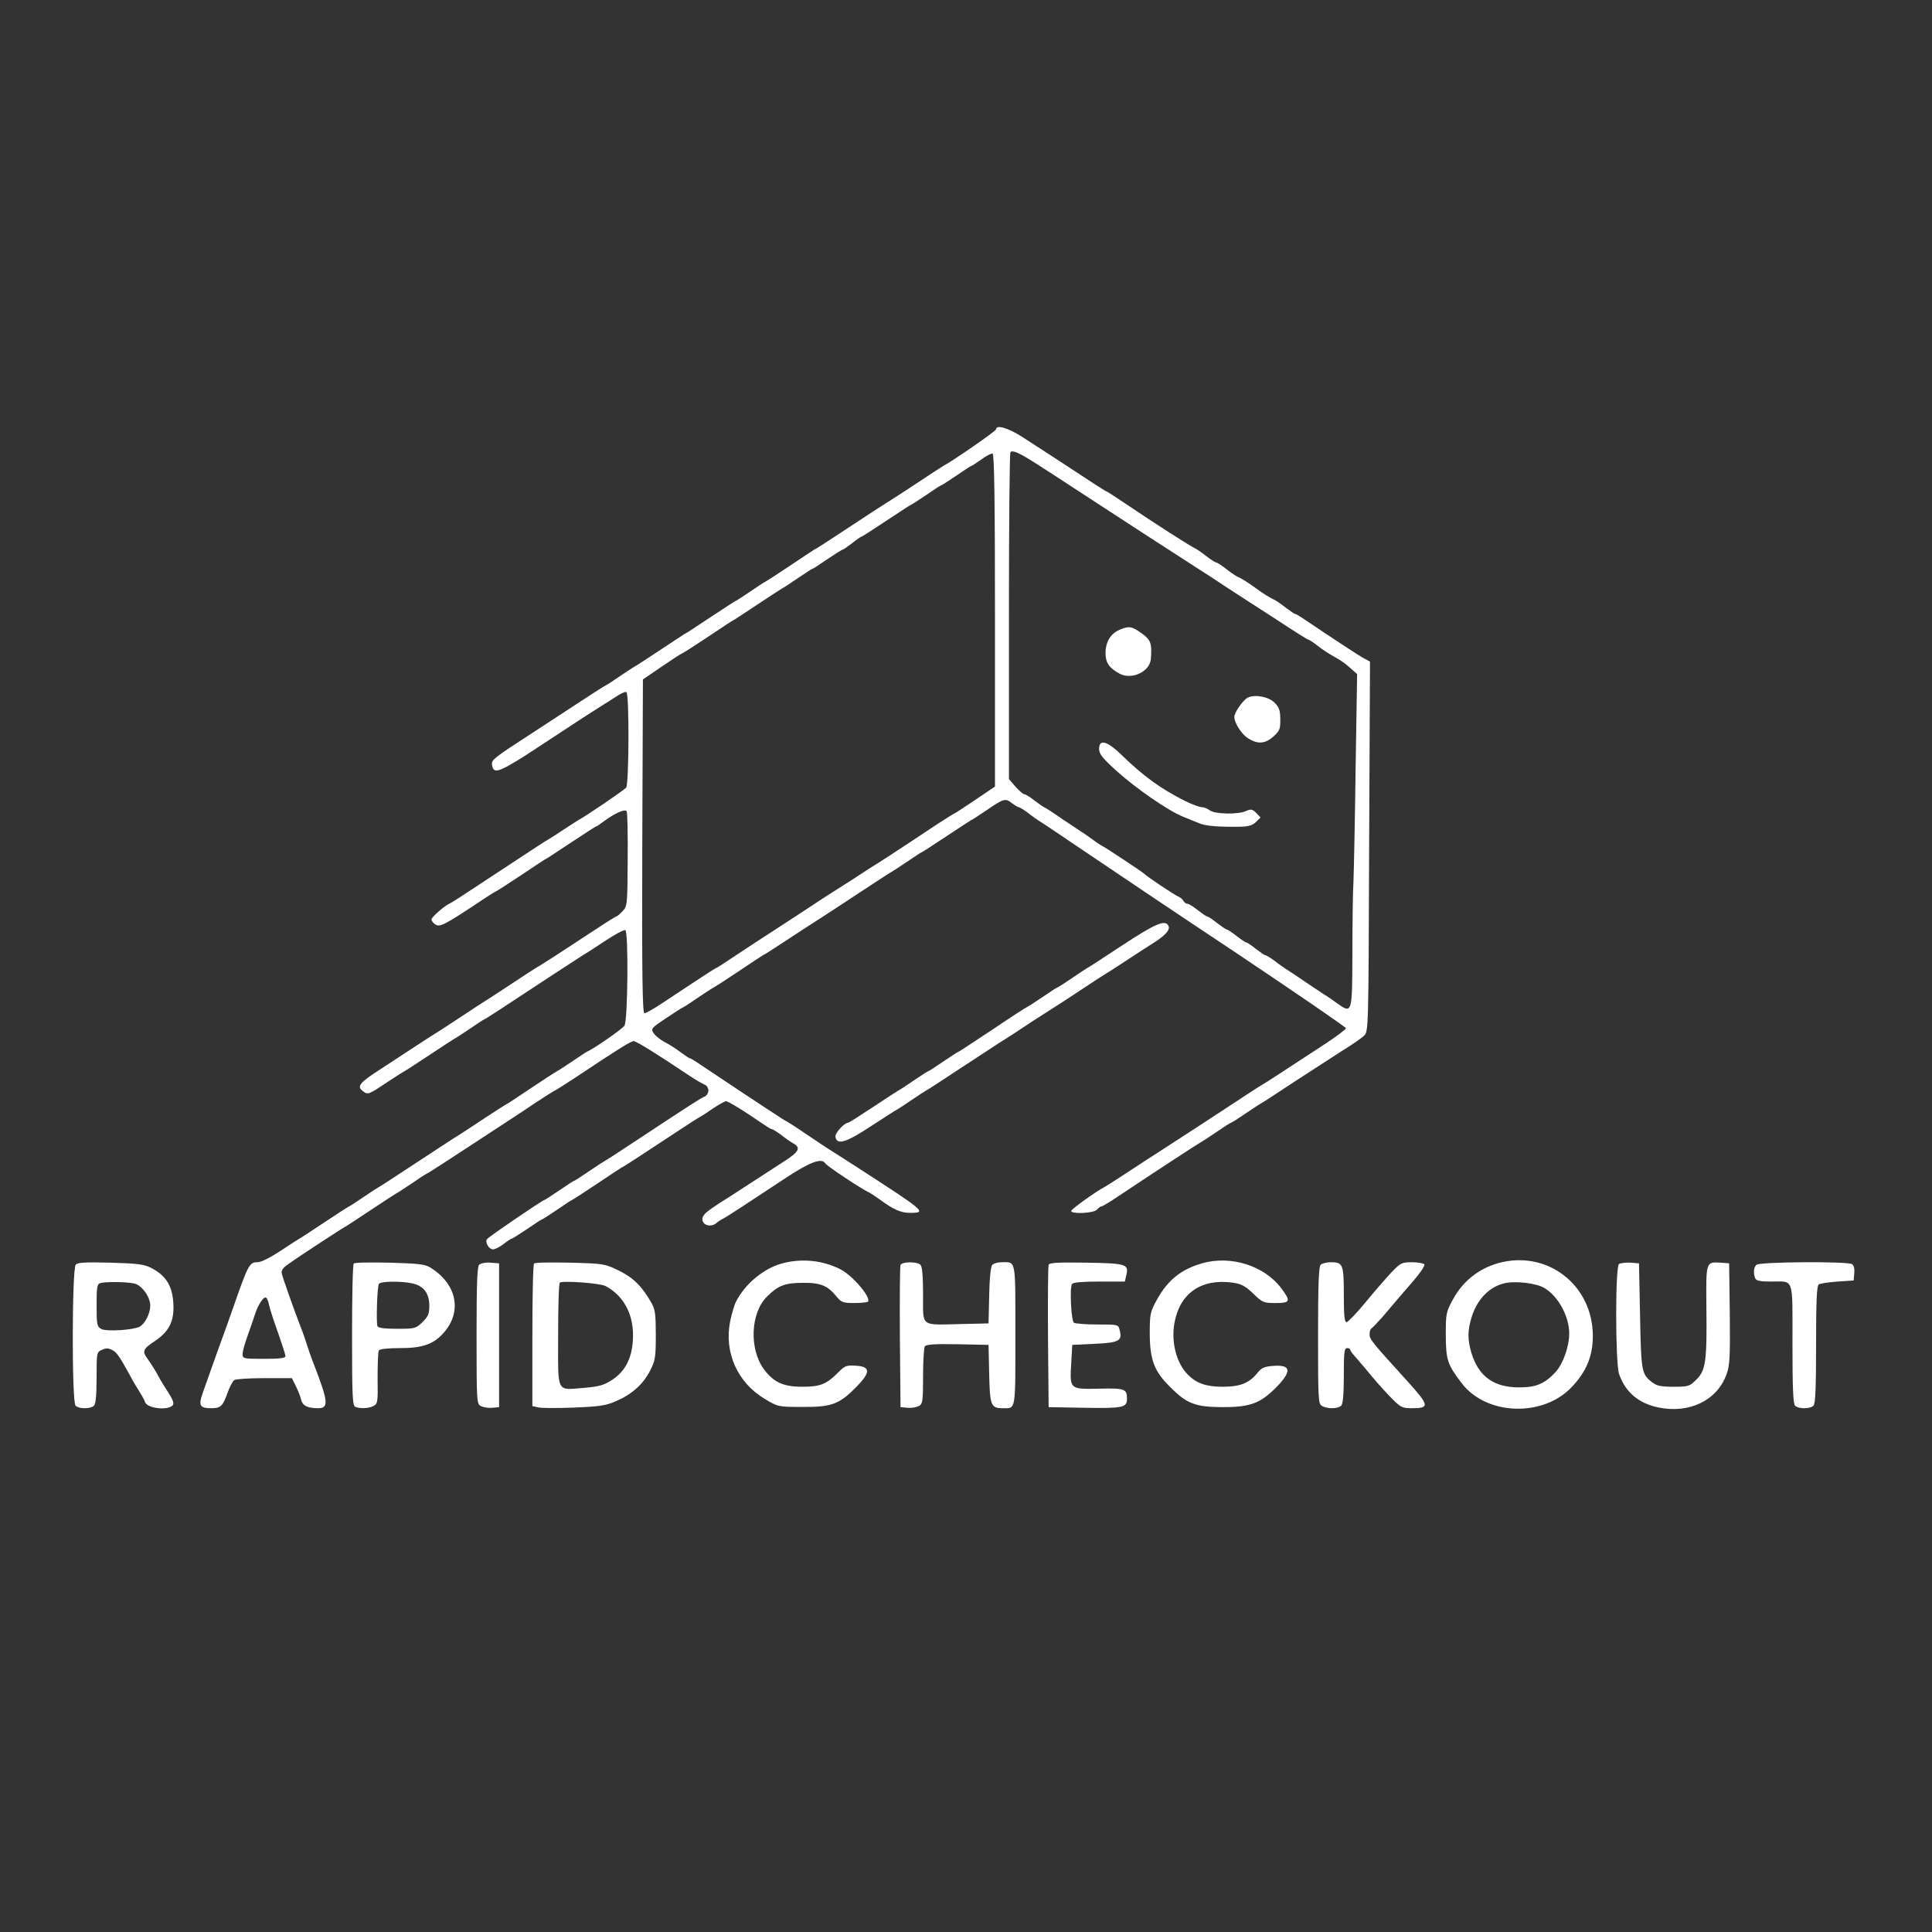  <svg  version="1.0" xmlns="http://www.w3.org/2000/svg"  width="900pt" height="900pt" viewBox="0 0 900 900"  preserveAspectRatio="xMidYMid meet"><rect x="0" y="0" width="900" height="900" fill="#333333" stroke="none"/>  <g transform="translate(0,900) scale(0.1,-0.1)" fill="#ffffff" stroke="none"> <path d="M4640 7000 c0 -8 -204 -149 -245 -170 -5 -3 -57 -36 -115 -75 -58 -38 -109 -72 -115 -75 -5 -3 -49 -31 -97 -62 -49 -32 -127 -84 -175 -115 -49 -32 -91 -60 -96 -61 -4 -2 -57 -37 -118 -78 -61 -41 -113 -74 -114 -74 -2 0 -33 -20 -69 -45 -37 -25 -68 -45 -70 -45 -2 0 -54 -34 -116 -75 -62 -41 -113 -75 -115 -75 -2 0 -53 -34 -115 -75 -62 -41 -114 -75 -115 -75 -2 0 -32 -20 -67 -43 -35 -24 -68 -46 -73 -48 -6 -2 -57 -35 -115 -73 -58 -38 -159 -104 -225 -147 -190 -123 -196 -129 -193 -152 6 -42 28 -36 147 38 17 11 122 80 276 181 50 32 95 61 100 64 6 3 29 18 52 33 23 16 46 26 51 23 14 -8 12 -428 -1 -445 -10 -12 -192 -136 -222 -151 -5 -3 -37 -23 -70 -45 -33 -22 -64 -42 -70 -45 -10 -5 -85 -54 -320 -209 -71 -47 -134 -88 -140 -90 -23 -9 -85 -64 -85 -74 0 -7 8 -17 19 -24 20 -13 46 1 191 97 41 28 81 53 89 57 7 3 63 39 123 79 61 41 111 74 113 74 2 0 53 34 115 75 62 41 114 75 117 75 2 0 19 11 36 24 51 38 99 59 106 47 4 -5 6 -107 5 -226 -1 -211 -2 -216 -24 -240 -13 -14 -27 -25 -30 -25 -4 0 -65 -39 -136 -86 -133 -88 -222 -145 -239 -154 -5 -3 -57 -36 -115 -75 -58 -38 -109 -72 -115 -75 -5 -3 -57 -36 -115 -75 -58 -38 -109 -72 -115 -75 -5 -3 -48 -30 -95 -61 -47 -31 -124 -81 -171 -112 -95 -61 -109 -79 -77 -101 23 -17 24 -16 126 52 35 23 65 42 67 42 1 0 53 34 115 75 62 41 114 75 115 75 2 0 32 20 67 43 35 24 68 46 73 48 10 4 70 43 320 208 72 47 135 88 140 91 6 3 50 31 98 63 48 32 93 57 100 54 15 -5 12 -420 -4 -445 -9 -15 -145 -109 -174 -121 -5 -2 -38 -24 -73 -48 -35 -23 -65 -43 -67 -43 -1 0 -53 -33 -114 -74 -61 -41 -114 -76 -118 -78 -5 -1 -48 -30 -98 -62 -49 -33 -121 -80 -160 -104 -38 -25 -128 -84 -200 -131 -71 -47 -134 -88 -139 -90 -4 -2 -37 -23 -72 -47 -35 -24 -66 -44 -68 -44 -2 0 -54 -34 -116 -75 -62 -41 -113 -75 -115 -75 -1 0 -40 -25 -85 -55 -52 -34 -93 -55 -111 -55 -37 0 -43 -11 -114 -215 -13 -38 -32 -90 -41 -115 -23 -63 -81 -225 -101 -283 -19 -55 -12 -67 42 -67 43 0 53 10 74 69 10 29 25 57 32 62 8 5 71 9 141 9 l128 0 18 -37 c11 -21 22 -50 25 -64 7 -28 30 -39 80 -39 50 0 46 32 -23 210 -12 30 -25 69 -30 85 -5 17 -18 55 -30 85 -30 78 -81 221 -87 246 -4 16 4 28 34 48 44 32 265 176 269 176 1 0 52 34 114 75 62 41 114 75 115 75 2 0 32 20 67 43 35 24 68 46 73 48 6 2 51 31 100 63 50 32 142 93 205 134 63 41 155 101 203 134 49 32 90 58 92 58 2 0 43 26 92 58 204 136 262 172 275 172 12 0 104 -57 258 -160 30 -20 63 -39 73 -43 9 -3 17 -16 17 -27 0 -11 -8 -24 -17 -28 -18 -7 -60 -34 -328 -211 -71 -47 -134 -88 -139 -90 -4 -2 -37 -23 -72 -47 -35 -24 -66 -44 -68 -44 -3 0 -34 -20 -70 -45 -37 -25 -68 -45 -70 -45 -8 0 -262 -173 -268 -183 -9 -16 10 -47 29 -47 9 0 31 11 49 25 18 14 35 25 38 25 3 0 35 20 72 45 36 25 67 45 70 45 2 0 33 20 70 45 36 25 67 45 69 45 1 0 53 33 114 74 61 41 114 76 118 78 5 1 49 30 98 62 50 33 128 84 175 115 47 31 89 58 93 59 4 2 31 19 58 38 28 19 56 34 61 34 11 0 82 -44 165 -101 23 -16 44 -29 48 -29 4 0 24 -12 44 -27 20 -16 45 -33 56 -39 37 -21 28 -39 -42 -84 -37 -24 -113 -73 -168 -109 -55 -36 -105 -68 -110 -71 -6 -3 -32 -20 -58 -38 -36 -25 -47 -39 -45 -55 4 -27 42 -35 66 -14 9 8 22 16 27 18 6 2 51 31 100 63 50 33 140 92 202 133 107 70 161 90 177 64 8 -13 169 -120 206 -137 8 -4 31 -19 50 -33 61 -45 97 -61 138 -61 82 0 74 6 -243 211 -72 46 -138 89 -147 94 -9 6 -49 33 -90 60 -40 28 -80 53 -88 58 -8 4 -27 15 -41 25 -15 9 -93 61 -175 115 -82 55 -168 112 -192 128 -23 16 -45 29 -48 29 -4 0 -23 13 -43 28 -20 15 -53 37 -74 47 -21 11 -44 30 -52 42 -14 21 -11 24 58 70 39 26 76 50 82 52 5 2 38 24 73 48 35 23 65 43 67 43 1 0 53 33 114 74 61 41 114 76 118 78 5 1 49 30 98 62 50 33 122 80 160 104 39 25 129 84 200 131 72 47 134 88 139 90 4 2 37 23 72 47 35 24 66 44 68 44 2 0 54 34 116 75 62 41 114 75 115 75 2 0 32 19 67 43 83 57 92 60 121 36 14 -10 28 -19 32 -19 4 0 24 -12 44 -27 20 -16 44 -32 53 -38 9 -5 106 -70 215 -144 109 -74 426 -287 706 -473 279 -187 507 -343 507 -348 0 -5 -44 -38 -97 -73 -205 -134 -278 -182 -288 -187 -6 -3 -42 -26 -80 -51 -83 -55 -302 -198 -400 -261 -38 -24 -110 -71 -160 -104 -49 -32 -94 -61 -100 -64 -35 -17 -155 -103 -155 -111 0 -16 106 -11 120 6 7 8 16 15 21 15 5 0 41 22 81 49 130 87 373 246 382 250 4 2 37 23 72 47 35 24 66 44 69 44 3 0 34 20 69 44 35 24 68 45 72 47 5 2 74 47 154 100 80 52 181 117 224 145 44 27 89 58 100 69 21 20 21 23 24 882 l4 861 -26 14 c-22 11 -148 94 -274 179 -23 16 -45 29 -48 29 -4 0 -23 13 -43 28 -20 16 -43 32 -51 36 -24 11 -53 29 -90 56 -37 27 -66 45 -90 56 -8 4 -31 20 -51 36 -20 15 -40 28 -44 28 -4 0 -24 13 -44 28 -20 16 -43 32 -51 36 -26 12 -184 113 -338 217 -40 27 -74 49 -76 49 -4 0 -78 48 -141 90 -35 23 -148 97 -252 164 -67 43 -123 59 -123 36z m200 -168 c47 -30 128 -83 180 -117 178 -116 388 -253 550 -357 41 -26 89 -57 105 -68 17 -11 57 -38 90 -59 33 -21 119 -77 192 -124 72 -48 135 -87 138 -87 4 0 24 -13 44 -29 20 -16 54 -38 76 -50 22 -11 55 -34 73 -51 l34 -30 -7 -438 c-3 -240 -8 -477 -10 -527 -3 -49 -5 -202 -5 -338 -1 -280 -1 -280 -71 -231 -22 16 -47 34 -57 39 -9 6 -50 33 -90 60 -41 28 -81 55 -90 60 -9 6 -33 22 -53 38 -20 15 -40 27 -44 27 -4 0 -24 14 -45 30 -21 17 -41 30 -45 30 -4 0 -24 14 -45 30 -21 17 -41 30 -45 30 -4 0 -24 14 -45 30 -21 17 -41 30 -45 30 -4 0 -24 14 -45 30 -21 17 -43 30 -48 30 -6 0 -15 6 -19 13 -4 8 -15 17 -23 20 -24 11 -146 93 -160 107 -8 8 -184 125 -195 129 -5 2 -26 16 -45 30 -19 14 -43 31 -52 36 -9 6 -49 33 -90 60 -40 28 -77 52 -83 54 -5 2 -26 17 -46 32 -20 16 -41 29 -47 29 -5 0 -24 16 -41 35 l-31 36 0 758 c0 417 3 761 7 765 11 11 45 -5 133 -62z m-205 -722 l0 -774 -93 -63 c-52 -35 -95 -63 -97 -63 -2 0 -36 -22 -77 -48 -183 -122 -284 -187 -293 -192 -5 -3 -37 -23 -70 -45 -33 -22 -64 -42 -70 -45 -5 -3 -50 -32 -100 -64 -49 -33 -148 -97 -220 -144 -71 -46 -163 -106 -203 -133 -40 -27 -74 -49 -77 -49 -2 0 -46 -28 -97 -62 -51 -34 -122 -81 -159 -105 -36 -24 -70 -43 -77 -43 -9 0 -12 176 -10 777 l3 778 85 58 c47 32 91 61 99 64 7 3 63 39 123 79 61 41 111 74 113 74 2 0 53 34 115 75 62 41 114 75 115 75 2 0 33 20 69 45 37 25 68 45 70 45 3 0 34 20 70 45 37 25 69 45 72 45 3 0 23 14 44 30 21 17 40 30 43 30 3 0 55 34 117 75 62 41 114 75 116 75 2 0 33 20 70 45 36 25 67 45 70 45 2 0 33 20 70 45 36 25 67 45 70 45 2 0 23 14 46 30 23 17 46 29 52 27 8 -3 11 -237 11 -777z m-3382 -3187 c3 -16 21 -73 41 -128 19 -55 36 -106 36 -112 0 -10 -27 -13 -100 -13 -97 0 -100 1 -100 23 0 12 12 54 26 92 14 39 29 83 34 99 13 39 39 78 49 71 5 -2 11 -17 14 -32z"/> <path d="M5215 6066 c-42 -18 -65 -57 -65 -109 0 -45 18 -70 67 -96 56 -29 140 11 144 69 6 73 0 89 -43 120 -46 33 -59 35 -103 16z"/> <path d="M5814 5751 c-22 -10 -64 -69 -64 -91 0 -28 34 -81 65 -100 45 -28 79 -25 117 9 29 26 33 35 32 81 0 41 -6 56 -26 76 -27 28 -89 40 -124 25z"/> <path d="M5120 5511 c0 -23 16 -43 81 -102 91 -82 240 -185 309 -213 25 -10 59 -24 76 -31 30 -13 91 -18 197 -16 34 1 53 7 68 22 l21 21 -20 21 c-18 18 -25 19 -47 9 -37 -17 -146 -15 -169 3 -11 8 -28 15 -38 15 -11 0 -45 13 -76 28 -114 57 -194 115 -296 214 -69 67 -106 77 -106 29z"/> <path d="M5226 4595 c-88 -58 -160 -105 -162 -105 -1 0 -32 -20 -68 -45 -37 -25 -68 -45 -70 -45 -3 0 -34 -20 -70 -45 -37 -25 -68 -45 -70 -45 -2 0 -75 -47 -161 -105 -87 -58 -159 -105 -161 -105 -2 0 -33 -20 -70 -45 -36 -25 -67 -45 -70 -45 -2 0 -33 -20 -70 -45 -36 -25 -67 -45 -69 -45 -1 0 -53 -34 -115 -75 -62 -41 -115 -75 -119 -75 -19 -1 -63 -50 -59 -66 7 -40 49 -27 167 51 63 41 116 75 118 75 1 0 32 20 67 44 35 24 68 45 72 47 5 2 68 43 139 90 72 47 162 106 200 131 39 24 111 71 160 104 50 32 95 61 100 64 6 3 57 37 115 75 58 39 110 72 115 75 6 3 48 30 95 61 47 31 104 68 128 83 58 36 83 63 76 81 -13 34 -60 14 -218 -90z"/> <path d="M3649 3116 c-87 -21 -179 -96 -221 -181 -8 -16 -20 -58 -27 -92 -28 -145 35 -284 162 -360 62 -37 63 -37 177 -37 135 -1 171 13 252 96 64 66 63 92 -5 96 -42 3 -51 0 -80 -29 -57 -58 -85 -69 -170 -69 -88 0 -132 20 -178 81 -70 95 -63 263 14 339 52 52 84 64 168 64 82 1 115 -13 157 -65 21 -26 30 -29 81 -29 32 0 60 3 64 6 17 18 -69 120 -126 150 -81 42 -177 53 -268 30z"/> <path d="M5600 3115 c-98 -28 -160 -78 -211 -170 -31 -57 -33 -65 -33 -160 1 -120 21 -173 93 -244 80 -81 118 -95 246 -96 129 0 175 17 250 92 75 77 70 107 -17 100 -37 -3 -53 -10 -68 -30 -40 -50 -81 -67 -165 -67 -76 0 -121 16 -160 55 -55 54 -80 152 -64 242 25 139 125 208 271 188 41 -6 58 -15 96 -51 43 -42 49 -44 104 -44 68 0 72 8 28 67 -78 106 -236 157 -370 118z"/> <path d="M6980 3116 c-92 -26 -165 -84 -211 -168 -33 -61 -34 -67 -34 -168 1 -115 7 -135 73 -222 115 -153 383 -162 517 -16 66 71 95 142 95 235 0 237 -213 402 -440 339z m216 -117 c64 -39 114 -132 114 -211 0 -61 -29 -142 -64 -180 -51 -55 -91 -71 -170 -71 -117 0 -188 51 -221 159 -19 62 -19 106 0 167 25 82 80 140 149 158 52 14 154 2 192 -22z"/> <path d="M353 3109 c-18 -18 -19 -639 -1 -657 16 -16 70 -16 86 0 8 8 12 52 12 130 0 117 0 119 25 130 19 9 31 8 48 -1 21 -11 33 -28 84 -121 13 -25 33 -58 44 -75 10 -16 22 -37 25 -47 9 -26 92 -39 123 -19 16 10 11 25 -29 86 -11 17 -24 39 -30 50 -13 25 -30 53 -52 84 -27 36 -22 47 32 83 70 46 94 97 87 184 -6 76 -35 122 -100 156 -36 19 -62 22 -192 26 -114 3 -153 1 -162 -9z m272 -88 c35 -7 75 -62 75 -103 0 -36 -24 -84 -49 -98 -31 -16 -155 -24 -179 -11 -20 11 -22 19 -22 111 0 85 2 99 18 103 25 7 122 6 157 -2z"/> <path d="M1648 3114 c-5 -4 -8 -155 -8 -335 0 -289 2 -328 16 -333 24 -9 63 -7 85 5 18 9 20 20 18 129 0 65 2 124 6 129 3 7 44 11 98 11 103 0 153 17 199 66 93 99 69 231 -57 309 -25 16 -56 19 -190 23 -88 2 -163 1 -167 -4z m275 -93 c51 -12 76 -45 77 -102 0 -39 -5 -51 -32 -78 -31 -30 -35 -31 -119 -31 -61 0 -88 4 -91 13 -6 19 -1 184 7 196 7 13 105 14 158 2z"/> <path d="M2232 3108 c-9 -9 -12 -89 -12 -330 0 -309 1 -318 20 -328 12 -6 35 -10 53 -8 l32 3 0 335 0 335 -40 3 c-23 2 -46 -3 -53 -10z"/> <path d="M2488 3114 c-5 -4 -8 -155 -8 -335 l0 -329 27 -6 c14 -4 89 -4 167 -1 121 5 149 9 198 31 73 32 123 77 156 140 24 47 27 61 27 166 0 97 -3 121 -20 150 -44 78 -85 118 -152 151 -66 32 -71 33 -228 37 -88 2 -163 1 -167 -4z m333 -105 c88 -47 135 -139 127 -254 -5 -83 -36 -143 -95 -182 -40 -26 -61 -32 -130 -38 -134 -10 -123 -32 -123 244 0 131 3 241 8 246 10 10 188 -2 213 -16z"/> <path d="M4195 3107 c-3 -7 -4 -158 -3 -337 l3 -325 32 -3 c18 -2 41 2 53 8 18 10 20 20 20 138 0 70 4 133 8 140 7 9 44 12 153 10 l144 -3 3 -135 c3 -147 8 -160 63 -160 62 0 59 -19 59 340 0 362 4 340 -65 340 -18 0 -37 -6 -43 -13 -7 -8 -13 -68 -14 -143 l-3 -129 -130 -3 c-190 -4 -175 -16 -175 136 0 86 -4 132 -12 140 -16 16 -87 15 -93 -1z"/> <path d="M4885 3108 c-3 -7 -4 -159 -3 -338 l3 -325 169 -3 c177 -3 196 1 196 42 0 46 -11 50 -128 47 -139 -3 -139 -3 -132 115 l5 89 104 5 c114 5 130 14 117 63 -6 27 -7 27 -104 27 -53 0 -102 4 -109 8 -13 8 -21 162 -9 181 5 7 49 11 126 11 l120 0 6 27 c14 54 3 58 -185 61 -132 2 -173 0 -176 -10z"/> <path d="M6152 3108 c-9 -9 -12 -96 -12 -330 0 -303 1 -318 19 -328 26 -14 74 -13 89 2 8 8 12 54 12 140 0 107 2 128 15 128 8 0 15 -3 15 -8 0 -4 10 -18 23 -32 12 -14 47 -54 76 -90 30 -36 74 -84 97 -107 39 -39 47 -43 91 -43 84 0 82 12 -20 125 -170 187 -177 196 -177 220 0 13 4 25 9 27 4 2 27 26 51 53 77 91 85 100 143 167 32 37 56 72 52 78 -3 5 -29 10 -57 10 -48 0 -54 -3 -97 -48 -25 -27 -80 -90 -121 -140 -41 -50 -81 -91 -87 -91 -10 -1 -13 31 -13 127 0 142 -4 152 -60 152 -20 0 -41 -5 -48 -12z"/> <path d="M7542 3112 c-18 -12 -17 -460 0 -512 29 -84 89 -136 181 -156 146 -31 276 32 320 154 15 41 17 82 15 282 l-3 235 -40 3 c-68 4 -68 6 -66 -202 3 -257 -3 -299 -46 -342 -32 -32 -37 -34 -107 -34 -59 0 -78 4 -100 21 -49 38 -51 50 -56 309 l-5 245 -40 3 c-22 1 -46 -2 -53 -6z"/> <path d="M8182 3108 c-13 -13 -15 -37 -6 -62 5 -12 21 -16 74 -16 109 0 100 27 100 -289 0 -202 3 -280 12 -289 16 -16 70 -16 86 0 9 9 12 86 12 284 0 207 3 275 13 281 6 4 46 10 87 13 l75 5 3 34 c2 20 -2 37 -10 42 -22 14 -432 11 -446 -3z"/> </g> </svg> 